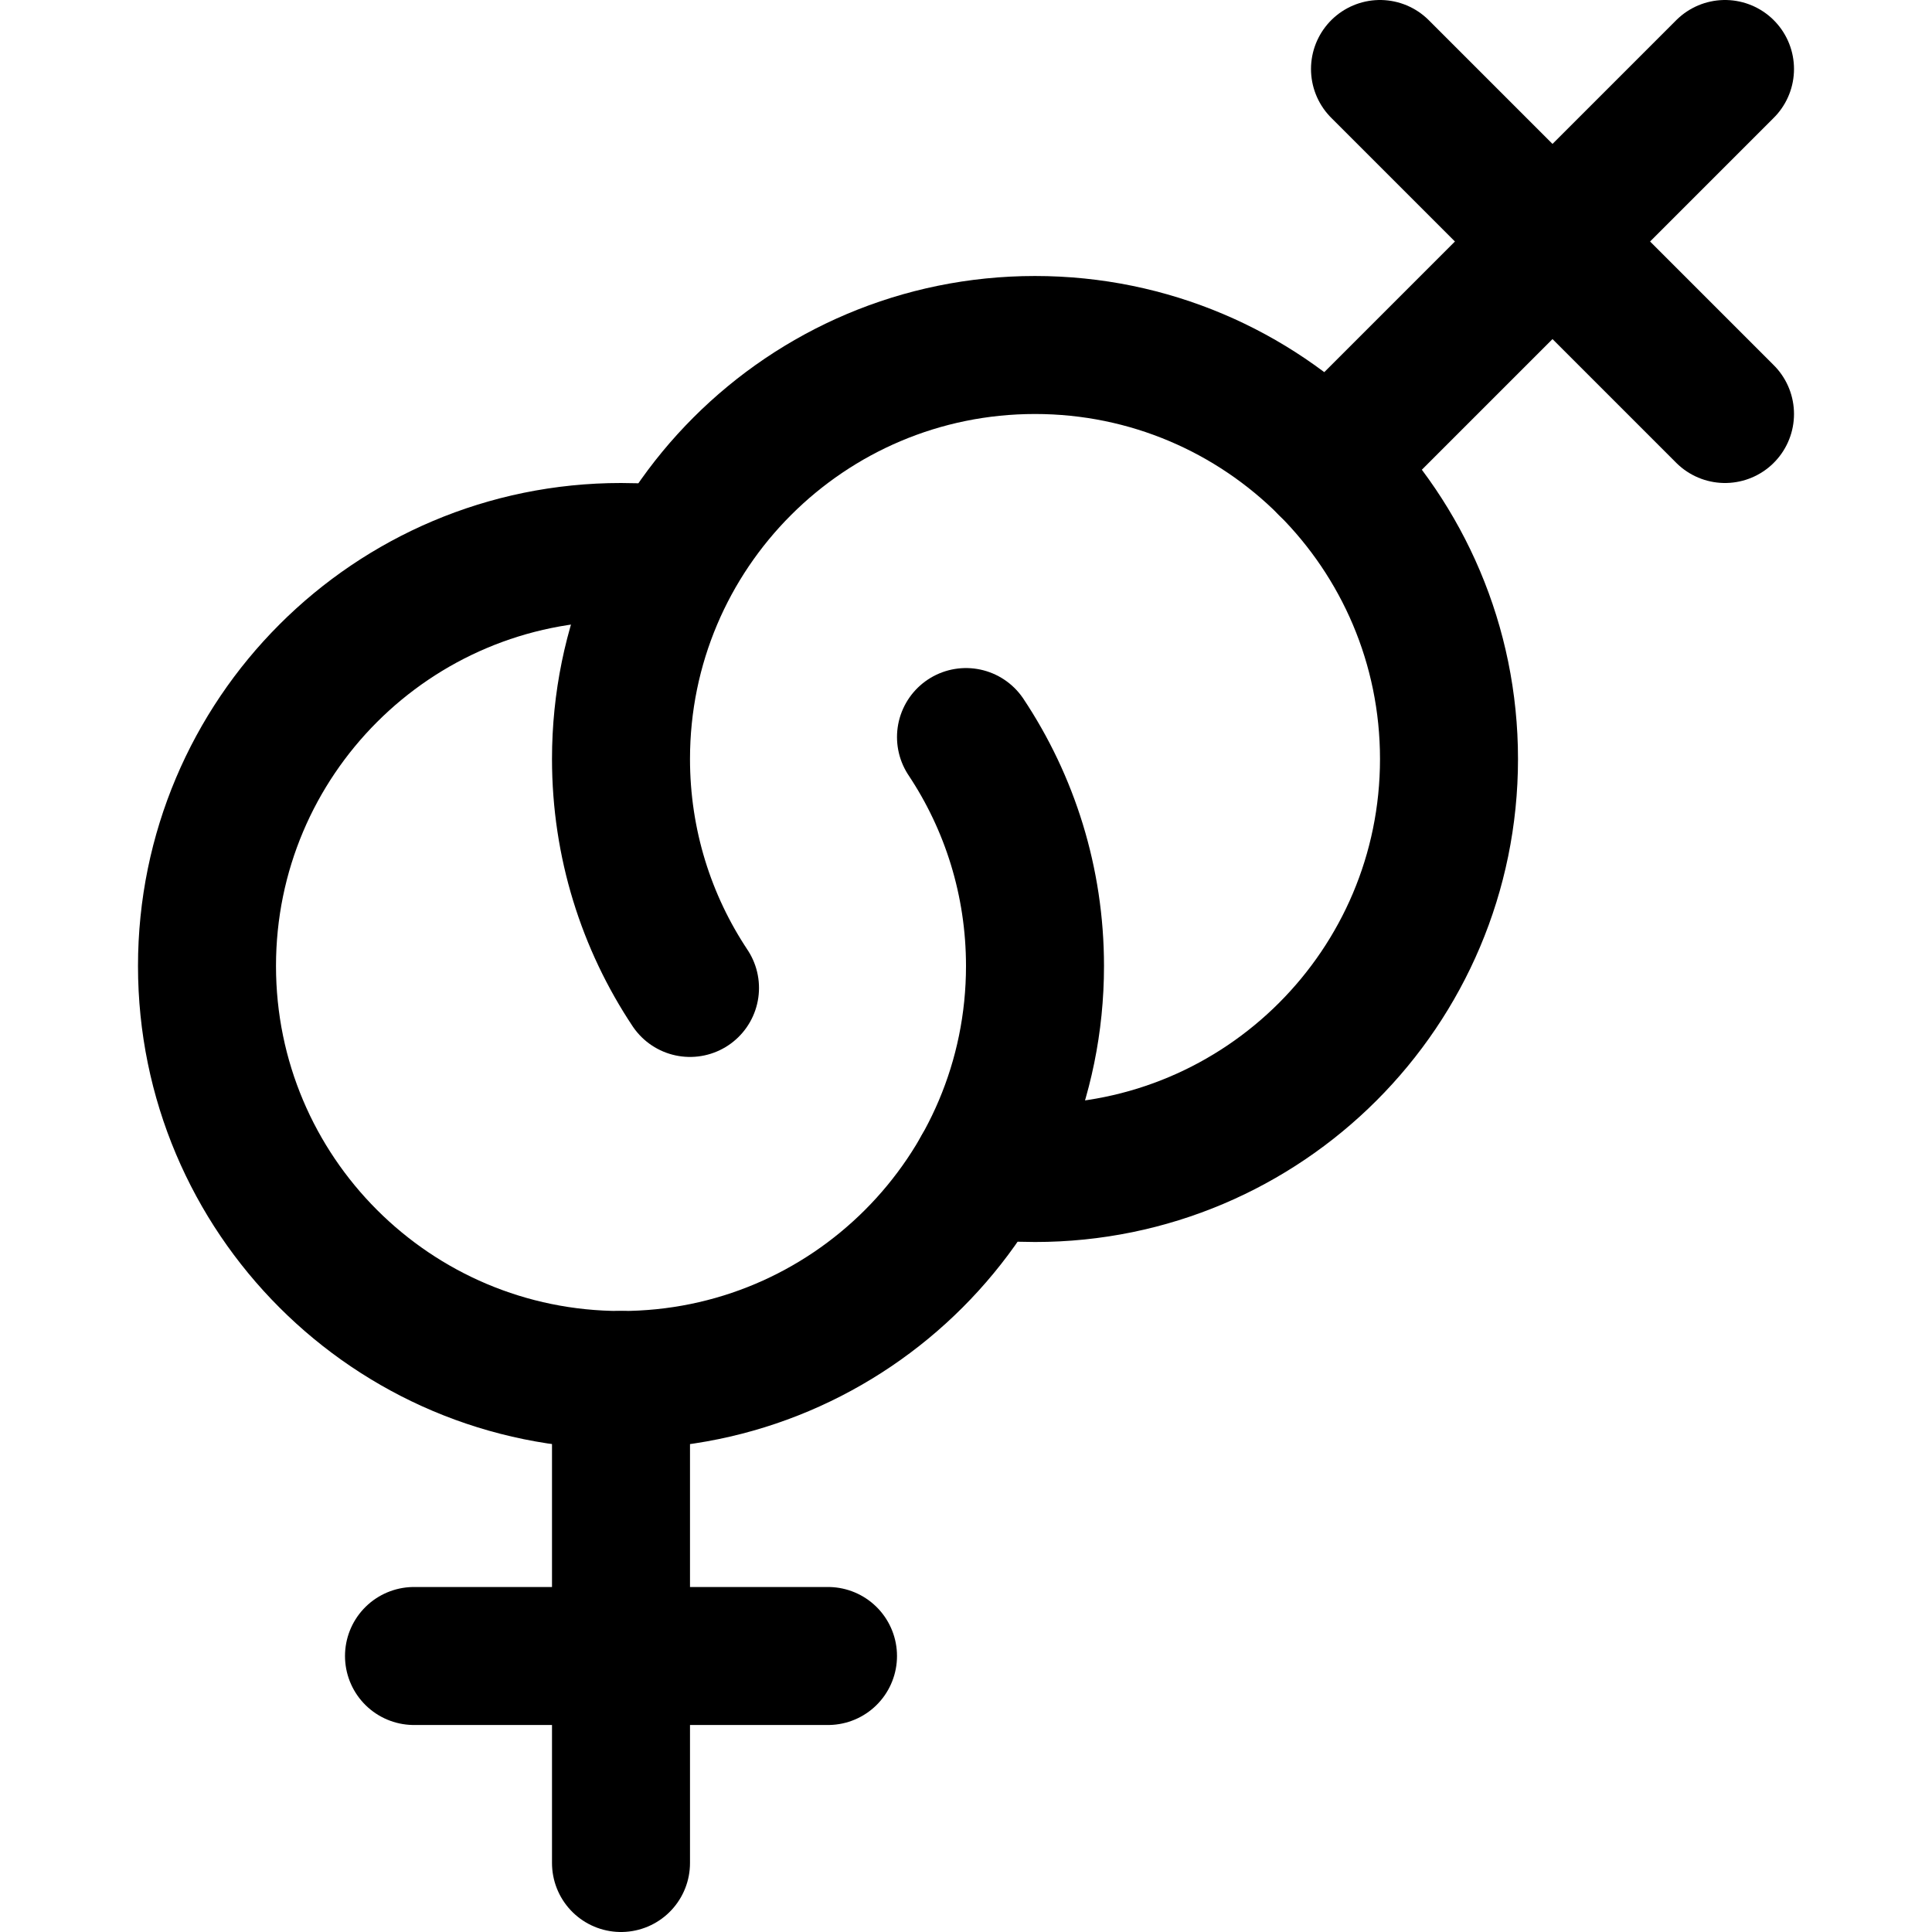 <svg xmlns="http://www.w3.org/2000/svg" fill="none" viewBox="0 0 14 14"><g id="gender-lesbian-1--gender-lesbian-symbol-sign"><path id="Vector 592" stroke="#000000" stroke-linecap="round" stroke-linejoin="round" d="M4.5 10v3.5" stroke-width="1"></path><path id="Vector 593" stroke="#000000" stroke-linecap="round" stroke-linejoin="round" d="M3 12h3" stroke-width="1"></path><path id="Vector 1035" stroke="#000000" stroke-linecap="round" stroke-linejoin="round" d="M12.5 0.5 9.621 3.379" stroke-width="1"></path><path id="Vector 2721" stroke="#000000" stroke-linecap="round" stroke-linejoin="round" d="M10 0.5 12.5 3" stroke-width="1"></path><path id="Ellipse 236" stroke="#000000" stroke-linecap="round" stroke-linejoin="round" d="M7.113 8.475C7.24 8.492 7.369 8.5 7.5 8.5c1.657 0 3 -1.343 3 -3s-1.343 -3 -3 -3 -3 1.343 -3 3c0 0.613 0.184 1.184 0.5 1.659" stroke-width="1"></path><path id="Ellipse 1657" stroke="#000000" stroke-linecap="round" stroke-linejoin="round" d="M4.878 4.024C4.754 4.008 4.628 4 4.5 4c-1.657 0 -3 1.343 -3 3s1.343 3 3 3 3 -1.343 3 -3c0 -0.613 -0.184 -1.184 -0.5 -1.659" stroke-width="1"></path></g></svg>